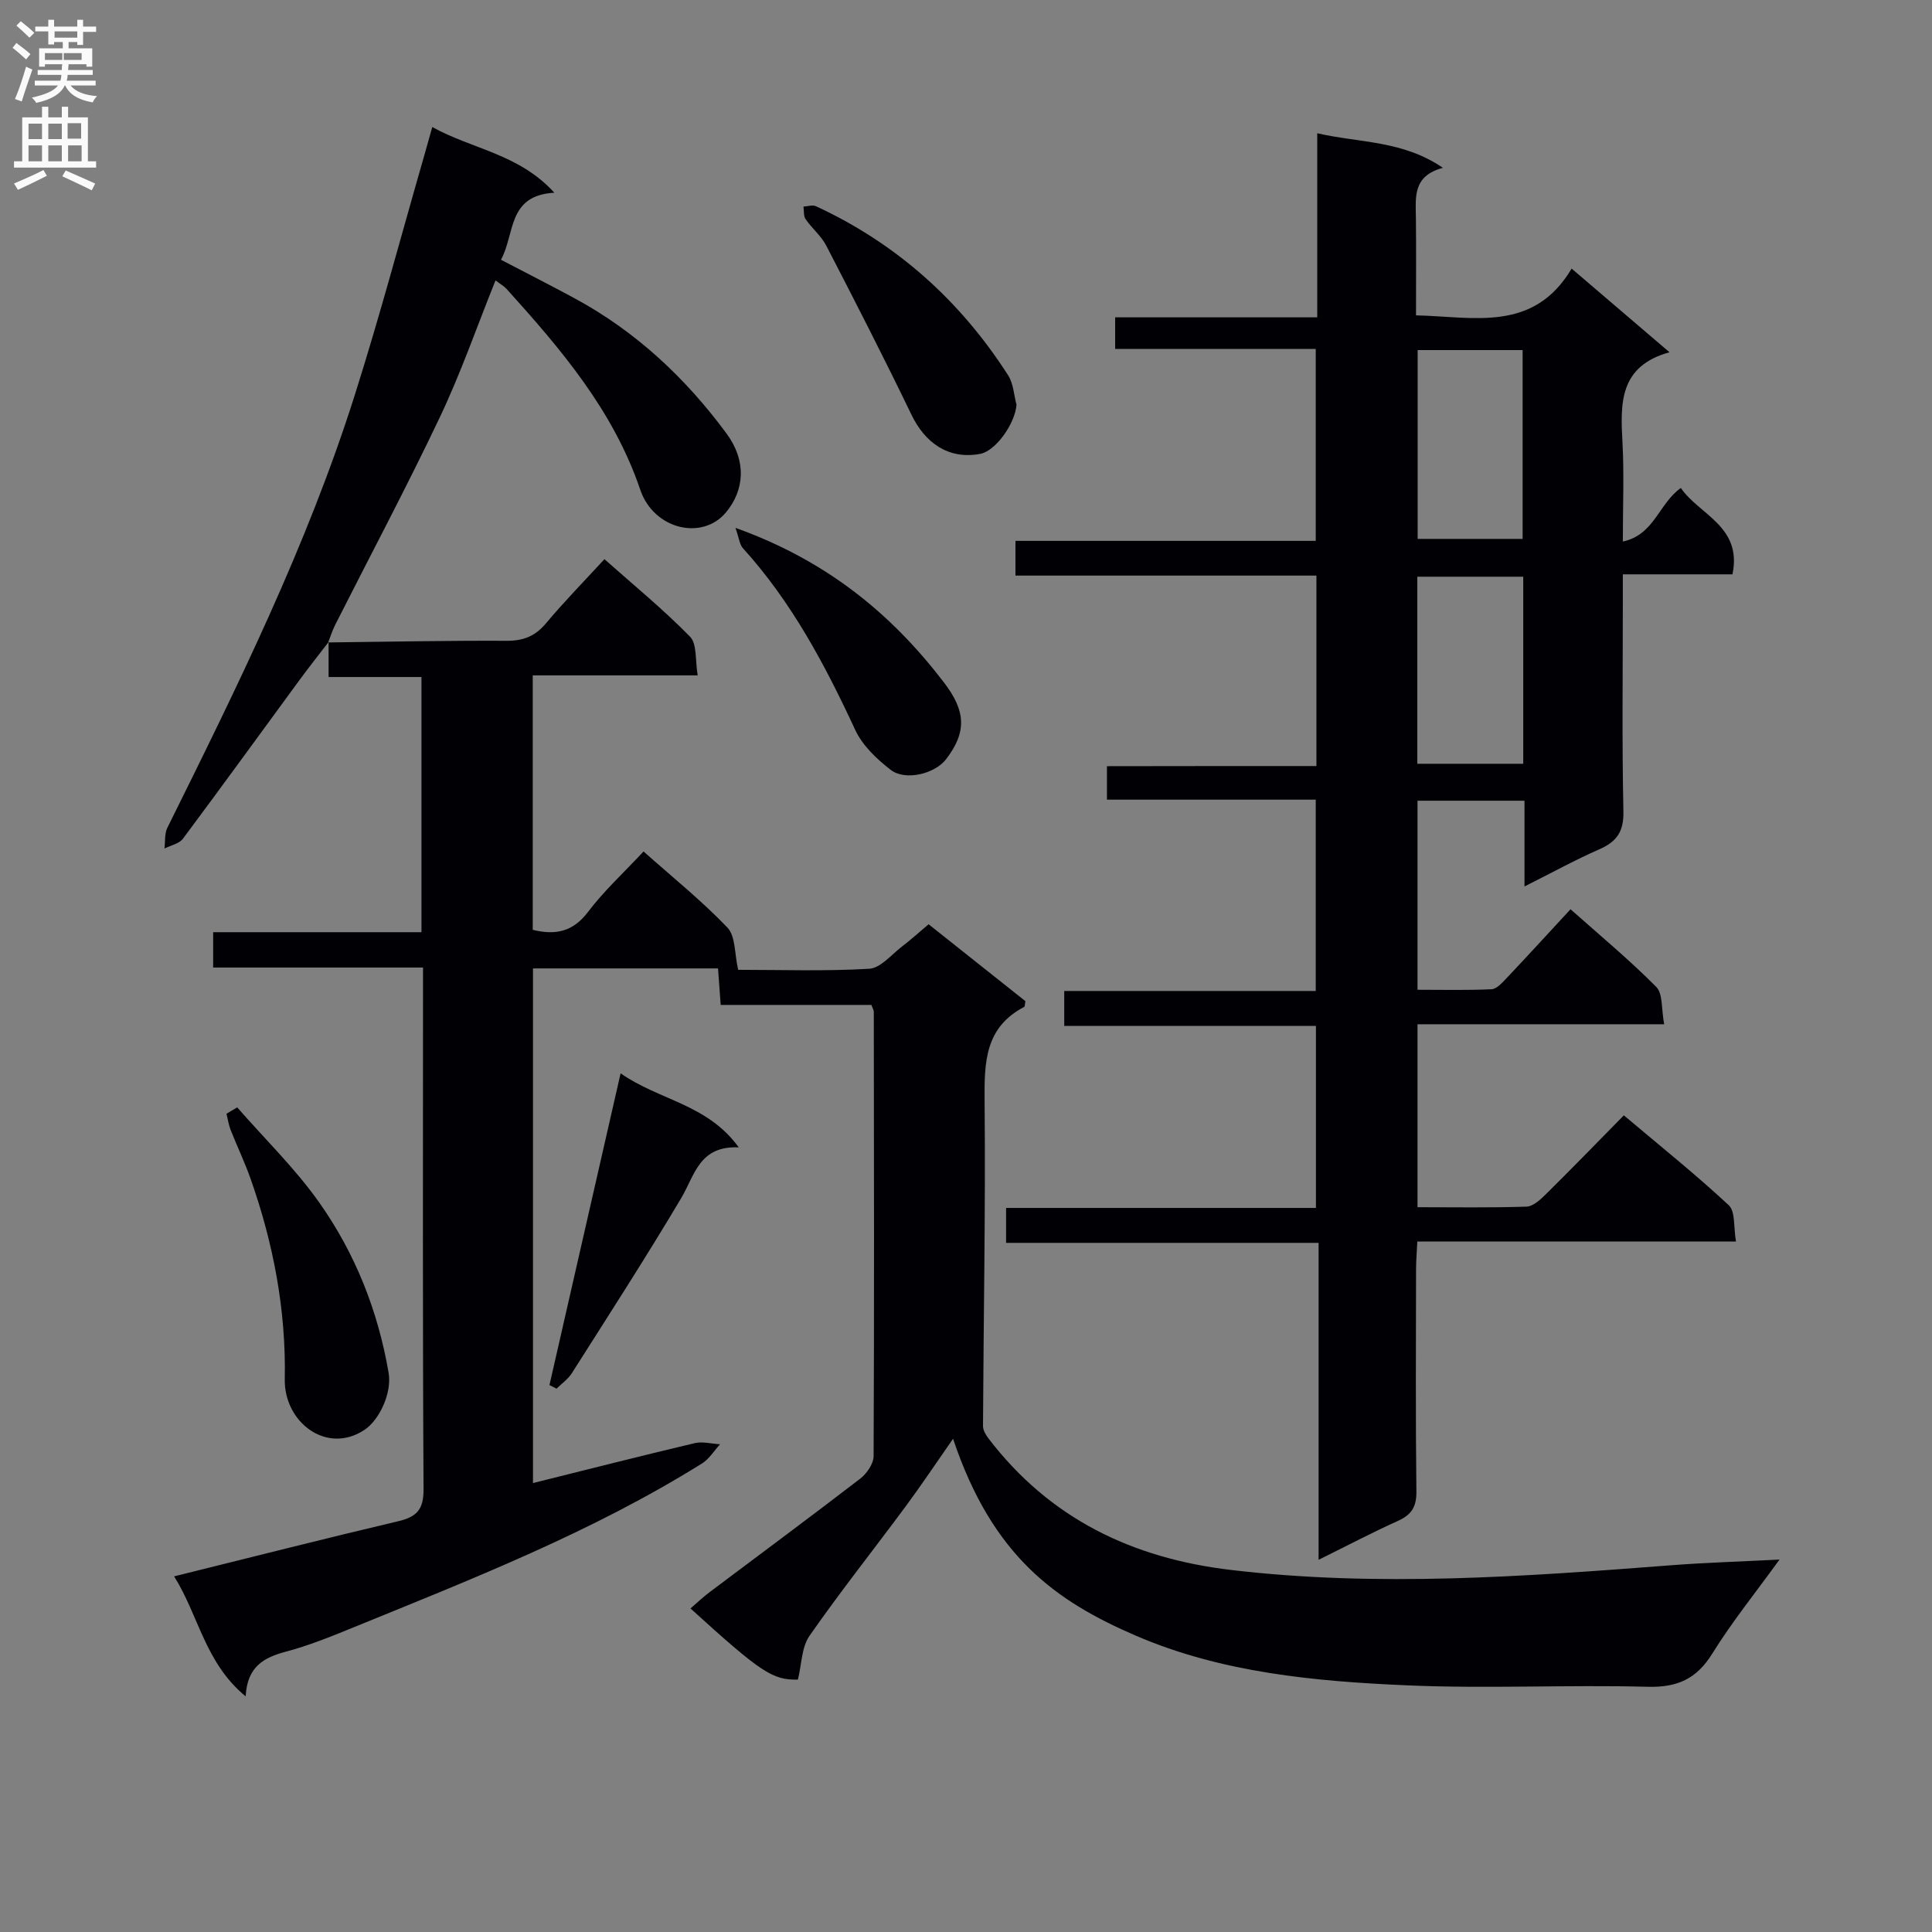<svg enable-background="new 0 0 400 400" viewBox="0 0 400 400" xmlns="http://www.w3.org/2000/svg"><rect x="0" y="0" width="400" height="400" fill="#808080" stroke="none"/><g fill="#010105"><path d="m67.94 133.01c12.31-.14 24.63-.4 36.94-.34 3.47.02 5.93-.95 8.17-3.63 3.73-4.46 7.81-8.61 12.09-13.27 6.07 5.39 12.21 10.41 17.73 16.05 1.47 1.51 1.04 4.88 1.58 8.01-11.7 0-22.77 0-34.15 0v52.68c4.77 1.17 8.36.38 11.46-3.73 3.28-4.34 7.37-8.08 11.48-12.49 5.92 5.27 12.01 10.16 17.36 15.75 1.71 1.78 1.46 5.44 2.23 8.75 8.9 0 18.04.32 27.14-.22 2.36-.14 4.6-2.95 6.82-4.64 1.71-1.3 3.31-2.75 5.47-4.57 6.71 5.33 13.42 10.66 20.04 15.92-.12.6-.09 1.11-.27 1.2-8.1 4.23-8.25 11.44-8.18 19.4.21 22.46-.22 44.92-.33 67.38 0 .86.58 1.83 1.14 2.56 12.66 16.56 29.71 24.8 50.19 27.22 30.45 3.6 60.78 1.37 91.14-.97 7.12-.55 14.27-.76 22.44-1.18-4.97 6.87-9.84 12.9-13.9 19.44-3.27 5.28-7.23 7.06-13.41 6.9-16.61-.44-33.27.43-49.86-.3-19.08-.83-38.27-2.61-56.05-10.26-16.45-7.09-29.69-16.31-37.89-40.79-3.45 4.94-6.51 9.54-9.79 13.97-6.63 8.96-13.57 17.7-19.94 26.84-1.64 2.36-1.61 5.9-2.39 9.05-5.19.13-7.58-1.39-22.24-14.73 1.37-1.18 2.64-2.39 4.03-3.43 10.38-7.81 20.83-15.53 31.12-23.45 1.35-1.04 2.75-3.08 2.76-4.67.14-30.66.08-61.33.04-91.99 0-.3-.2-.6-.5-1.41-10.22 0-20.62 0-31.2 0-.2-2.76-.37-5.02-.55-7.56-12.79 0-25.37 0-38.31 0v106.55c11.3-2.81 22.36-5.63 33.47-8.26 1.64-.39 3.5.13 5.26.23-1.23 1.34-2.24 3.04-3.73 3.97-22.82 14.25-47.77 23.99-72.55 34.1-4.45 1.82-8.95 3.63-13.58 4.86-4.56 1.21-8.03 3.06-8.36 9.26-8.42-6.91-9.74-16.79-14.81-24.84 15.8-3.91 31.05-7.8 46.38-11.41 3.86-.91 5.29-2.42 5.26-6.65-.2-34.16-.11-68.33-.11-102.5 0-1.64 0-3.27 0-5.49-14.71 0-28.93 0-43.45 0 0-2.65 0-4.72 0-7.32h43.13c0-17.78 0-35.04 0-52.83-6.32 0-12.56 0-19.23 0 0-2.76 0-5.01 0-7.26z"/><path d="m272.55 158.6c0-13.46 0-26.21 0-39.43-20.84 0-41.42 0-62.31 0 0-2.54 0-4.61 0-7.19h62.17c0-13.38 0-26.25 0-39.74-13.82 0-27.55 0-41.53 0 0-2.36 0-4.11 0-6.54h41.84c0-12.89 0-25.13 0-38.11 8.88 2.03 17.67 1.45 26.02 7.16-6.32 1.66-5.64 6.16-5.59 10.46.07 6.49.02 12.98.02 20.08 11.98.27 24.31 3.61 32.22-9.68 6.96 5.95 13.26 11.33 20.26 17.32-10.49 2.9-10.17 10.67-9.73 18.77.35 6.47.07 12.97.07 20.42 6.54-1.4 7.44-7.87 12.01-11.09 3.78 5.55 12.76 7.92 10.69 17.88-7.31 0-14.59 0-22.7 0v5.6c0 14.5-.19 29 .12 43.49.09 4.2-1.39 6.26-5.01 7.85-4.98 2.18-9.76 4.82-15.47 7.68 0-6.34 0-11.89 0-17.75-7.7 0-14.76 0-22.15 0v39.14c5.15 0 10.25.13 15.33-.11 1.06-.05 2.19-1.32 3.06-2.24 4.33-4.58 8.59-9.23 13.29-14.32 6.07 5.4 12.18 10.46 17.75 16.08 1.4 1.42 1.04 4.59 1.64 7.73-17.37 0-34.07 0-51.07 0v37.88c7.68 0 15.14.13 22.58-.12 1.36-.05 2.86-1.45 3.98-2.55 5.32-5.26 10.54-10.63 16.16-16.35 7.48 6.32 14.84 12.2 21.72 18.61 1.4 1.3.97 4.56 1.5 7.52-22.28 0-43.86 0-65.98 0-.1 2.24-.26 4-.26 5.76-.02 15.33-.11 30.66.07 45.99.04 3.14-.99 4.8-3.79 6.07-5.29 2.38-10.43 5.09-16.46 8.07 0-22.14 0-43.62 0-65.62-21.93 0-43.17 0-64.7 0 0-2.6 0-4.67 0-7.23h64.15c0-12.71 0-24.93 0-37.69-17.3 0-34.54 0-52.11 0 0-2.59 0-4.66 0-7.23h52.07c0-13.34 0-26.21 0-39.61-14.37 0-28.63 0-43.23 0 0-2.42 0-4.32 0-6.93 14.44-.03 28.82-.03 43.37-.03zm42.69-47.03c0-13.2 0-26.06 0-39.09-7.4 0-14.45 0-21.73 0v39.09zm.13 7.83c-7.58 0-14.65 0-21.93 0v38.73h21.93c0-13.08 0-25.69 0-38.73z"/><path d="m68.04 132.91c-1.99 2.6-4.03 5.16-5.97 7.8-8.06 10.98-16.05 22.02-24.2 32.94-.78 1.04-2.52 1.37-3.82 2.03.18-1.45-.01-3.09.61-4.32 14.46-29.17 28.9-58.37 38.77-89.5 5.2-16.4 9.62-33.06 14.39-49.6.5-1.74.98-3.48 1.68-5.96 8.23 4.59 17.92 5.52 25.27 13.6-9.77.56-8.1 8.5-11.05 13.88 5.36 2.8 10.37 5.34 15.3 8.01 12.66 6.86 22.92 16.47 31.41 27.98 4.17 5.65 3.72 11.69-.12 16.31-4.92 5.91-14.97 3.53-17.75-4.68-5.56-16.4-16.41-29.1-27.69-41.59-.53-.59-1.27-.99-2.28-1.75-3.88 9.64-7.18 19.17-11.48 28.23-6.9 14.53-14.46 28.73-21.72 43.09-.59 1.16-.97 2.43-1.45 3.64 0-.01.1-.11.1-.11z"/><path d="m49.11 229.27c5.71 6.54 12.02 12.66 17 19.72 7.44 10.53 12.16 22.43 14.35 35.25.71 4.15-1.91 9.79-5.06 11.84-7.88 5.15-16.61-1.73-16.44-10.51.28-14.3-2.34-28.07-7.07-41.49-1.21-3.44-2.8-6.74-4.14-10.14-.42-1.07-.58-2.23-.86-3.35.74-.44 1.48-.88 2.22-1.32z"/><path d="m128.49 222.22c8.02 5.62 17.95 6.34 24.46 15.33-8.21-.36-9.1 5.77-11.91 10.5-7.27 12.25-15.02 24.23-22.65 36.26-.79 1.24-2.1 2.14-3.17 3.2-.49-.25-.97-.5-1.46-.75 4.84-21.23 9.69-42.47 14.73-64.54z"/><path d="m152.27 109.29c18.73 6.7 32.17 17.65 43.14 31.97 4.52 5.9 4.84 10.23.45 15.95-2.29 2.98-8.4 4.54-11.45 2.18-2.89-2.23-5.86-5.05-7.35-8.28-6.26-13.49-13.17-26.5-23.25-37.61-.69-.76-.78-2.05-1.54-4.21z"/><path d="m210.46 83.81c-.32 3.95-4.33 9.59-7.56 10.17-6.65 1.21-11.43-2.39-14.19-8.11-5.68-11.77-11.63-23.4-17.64-35.01-1.04-2.02-2.96-3.57-4.28-5.48-.45-.66-.31-1.73-.44-2.61.87-.04 1.88-.4 2.57-.08 16.72 7.73 29.89 19.56 39.8 35.01 1.11 1.72 1.19 4.07 1.74 6.11z"/></g><path d="m2.6 9.9.8-1c.9.7 1.9 1.4 2.9 2.3l-.9 1.1c-1.1-1-2-1.8-2.8-2.4zm.5 10.6c.9-2.1 1.6-4.3 2.3-6.7.4.2.8.4 1.3.6-.7 2.1-1.5 4.3-2.2 6.6zm.3-15.2.9-.9c1 .8 2 1.6 2.8 2.4l-1 1c-.9-.9-1.8-1.7-2.7-2.5zm12.6-1.2h1.2v1.4h2.7v1.1h-2.7v2.7h-1.2v-.6h-1.8v1.3h4.9v3.8h-1.2v-.5h-3.7c0 .4-.1.9-.1 1.2h5.1v1h-5.2c0 .5-.1.9-.2 1.2h6v1h-5.2c1.1 1.3 2.9 2 5.5 2.2-.4.4-.7.8-.9 1.3-2.9-.5-4.8-1.6-5.7-3.5h-.1c-.8 1.7-2.7 2.9-5.9 3.6-.2-.4-.6-.8-.9-1.1 2.8-.6 4.6-1.4 5.4-2.5h-4.8v-1h5.3c.1-.3.2-.7.2-1.2h-4.9v-1h5c0-.4 0-.8.1-1.2h-3.6v.5h-1.2v-3.8h4.9v-1.3h-1.8v.5h-1.2v-2.7h-2.7v-1h2.7v-1.4h1.2v1.4h4.8zm-6.7 8.3h3.6c0-.4 0-.9 0-1.4h-3.6zm1.9-4.6h4.8v-1.3h-4.7v1.3zm6.7 3.2h-4.7v1.4h3.7v-1.4z" fill="#fbfafa"/><path d="m8.7 22.1h1.3v2.2h2.8v-2.2h1.3v2.2h4.1v9.1h1.7v1.3h-17v-1.3h1.7v-9.1h4.1zm.3 13.1.7 1.2c-1.8.9-3.8 1.9-6 2.9-.2-.4-.5-.8-.8-1.3 2.3-1 4.4-1.9 6.1-2.8zm-3.1-6.4h2.8v-3.2h-2.8zm0 4.6h2.8v-3.3h-2.8zm4.1-4.6h2.8v-3.2h-2.8zm0 4.6h2.8v-3.3h-2.8zm3.6 1.9c2.1.9 4.1 1.8 6.1 2.7l-.7 1.4c-2.2-1.1-4.2-2-6.1-2.9zm3.2-9.8h-2.8v3.2h2.8v-3.1zm-2.7 7.9h2.8v-3.3h-2.8z" fill="#fbfafa"/></svg>